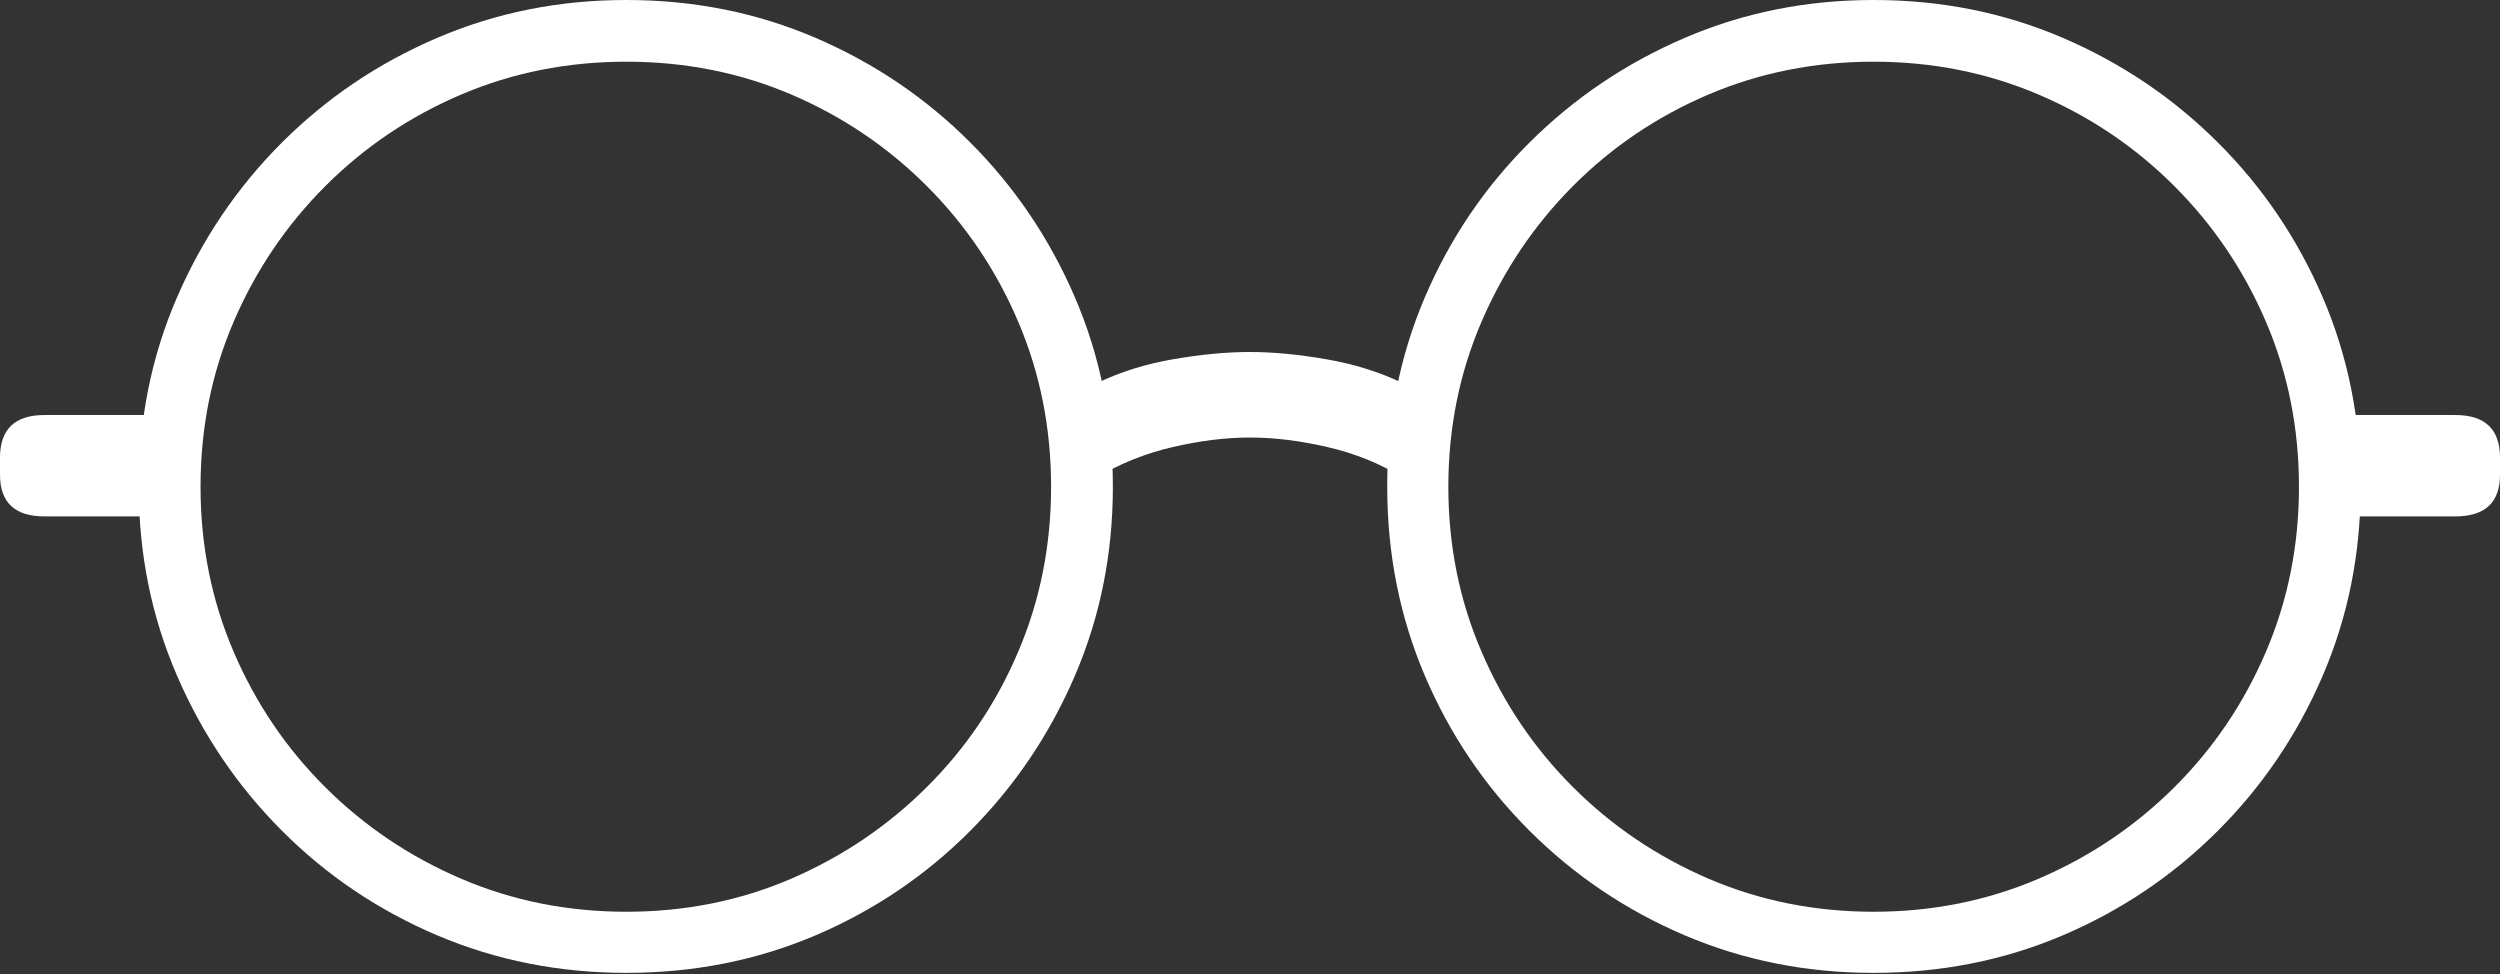 <?xml version="1.0" encoding="UTF-8"?>
<!--Generator: Apple Native CoreSVG 175-->
<!DOCTYPE svg
PUBLIC "-//W3C//DTD SVG 1.1//EN"
       "http://www.w3.org/Graphics/SVG/1.1/DTD/svg11.dtd">
<svg version="1.1" xmlns="http://www.w3.org/2000/svg" xmlns:xlink="http://www.w3.org/1999/xlink" width="30.107" height="11.733">
 <rect width="100%" height="100%" fill="#333333" stroke="none"/>
 <g>
  <rect height="11.733" opacity="0" width="30.107" x="0" y="0"/>
  <path d="M7.543 11.716Q8.76 11.716 9.822 11.264Q10.883 10.811 11.686 10.004Q12.489 9.198 12.946 8.135Q13.402 7.072 13.402 5.862Q13.402 4.644 12.946 3.583Q12.489 2.521 11.686 1.717Q10.883 0.912 9.822 0.456Q8.76 0 7.543 0Q6.329 0 5.265 0.456Q4.2 0.912 3.395 1.717Q2.59 2.521 2.131 3.583Q1.671 4.644 1.671 5.862Q1.671 7.072 2.131 8.135Q2.59 9.198 3.395 10.004Q4.2 10.811 5.265 11.264Q6.329 11.716 7.543 11.716ZM7.543 10.98Q6.481 10.98 5.553 10.582Q4.624 10.184 3.919 9.482Q3.213 8.78 2.814 7.85Q2.415 6.92 2.415 5.862Q2.415 4.803 2.814 3.874Q3.213 2.946 3.919 2.24Q4.624 1.535 5.553 1.139Q6.481 0.743 7.543 0.743Q8.605 0.743 9.531 1.139Q10.456 1.535 11.161 2.24Q11.867 2.946 12.262 3.874Q12.658 4.803 12.658 5.862Q12.658 6.92 12.262 7.849Q11.867 8.778 11.161 9.479Q10.456 10.181 9.531 10.581Q8.605 10.98 7.543 10.98ZM22.563 11.716Q23.781 11.716 24.842 11.264Q25.904 10.811 26.71 10.004Q27.517 9.198 27.973 8.135Q28.429 7.072 28.429 5.862Q28.429 4.644 27.973 3.583Q27.517 2.521 26.71 1.717Q25.904 0.912 24.842 0.456Q23.781 0 22.563 0Q21.35 0 20.289 0.456Q19.227 0.912 18.419 1.717Q17.611 2.521 17.158 3.583Q16.706 4.644 16.706 5.862Q16.706 7.072 17.158 8.135Q17.611 9.198 18.419 10.004Q19.227 10.811 20.289 11.264Q21.35 11.716 22.563 11.716ZM22.563 10.98Q21.502 10.98 20.573 10.581Q19.645 10.181 18.943 9.479Q18.241 8.778 17.842 7.849Q17.442 6.92 17.442 5.862Q17.442 4.803 17.842 3.874Q18.241 2.946 18.943 2.24Q19.645 1.535 20.573 1.139Q21.502 0.743 22.563 0.743Q23.622 0.743 24.551 1.139Q25.479 1.535 26.184 2.24Q26.89 2.946 27.288 3.874Q27.686 4.803 27.686 5.862Q27.686 6.92 27.288 7.85Q26.89 8.78 26.184 9.482Q25.479 10.184 24.551 10.582Q23.622 10.98 22.563 10.98ZM2.006 4.998L0.536 4.998Q0 4.998 0 5.512L0 5.716Q0 6.219 0.536 6.219L2.006 6.219ZM28.101 6.219L29.568 6.219Q30.107 6.219 30.107 5.716L30.107 5.512Q30.107 4.998 29.568 4.998L28.101 4.998ZM13.211 5.749Q13.632 5.497 14.126 5.383Q14.62 5.269 15.052 5.269Q15.488 5.269 15.983 5.383Q16.479 5.497 16.892 5.749L16.892 4.614Q16.472 4.412 15.97 4.326Q15.469 4.239 15.052 4.239Q14.632 4.239 14.13 4.326Q13.629 4.412 13.211 4.614Z" fill="#ffffff"/>
 </g>
</svg>
